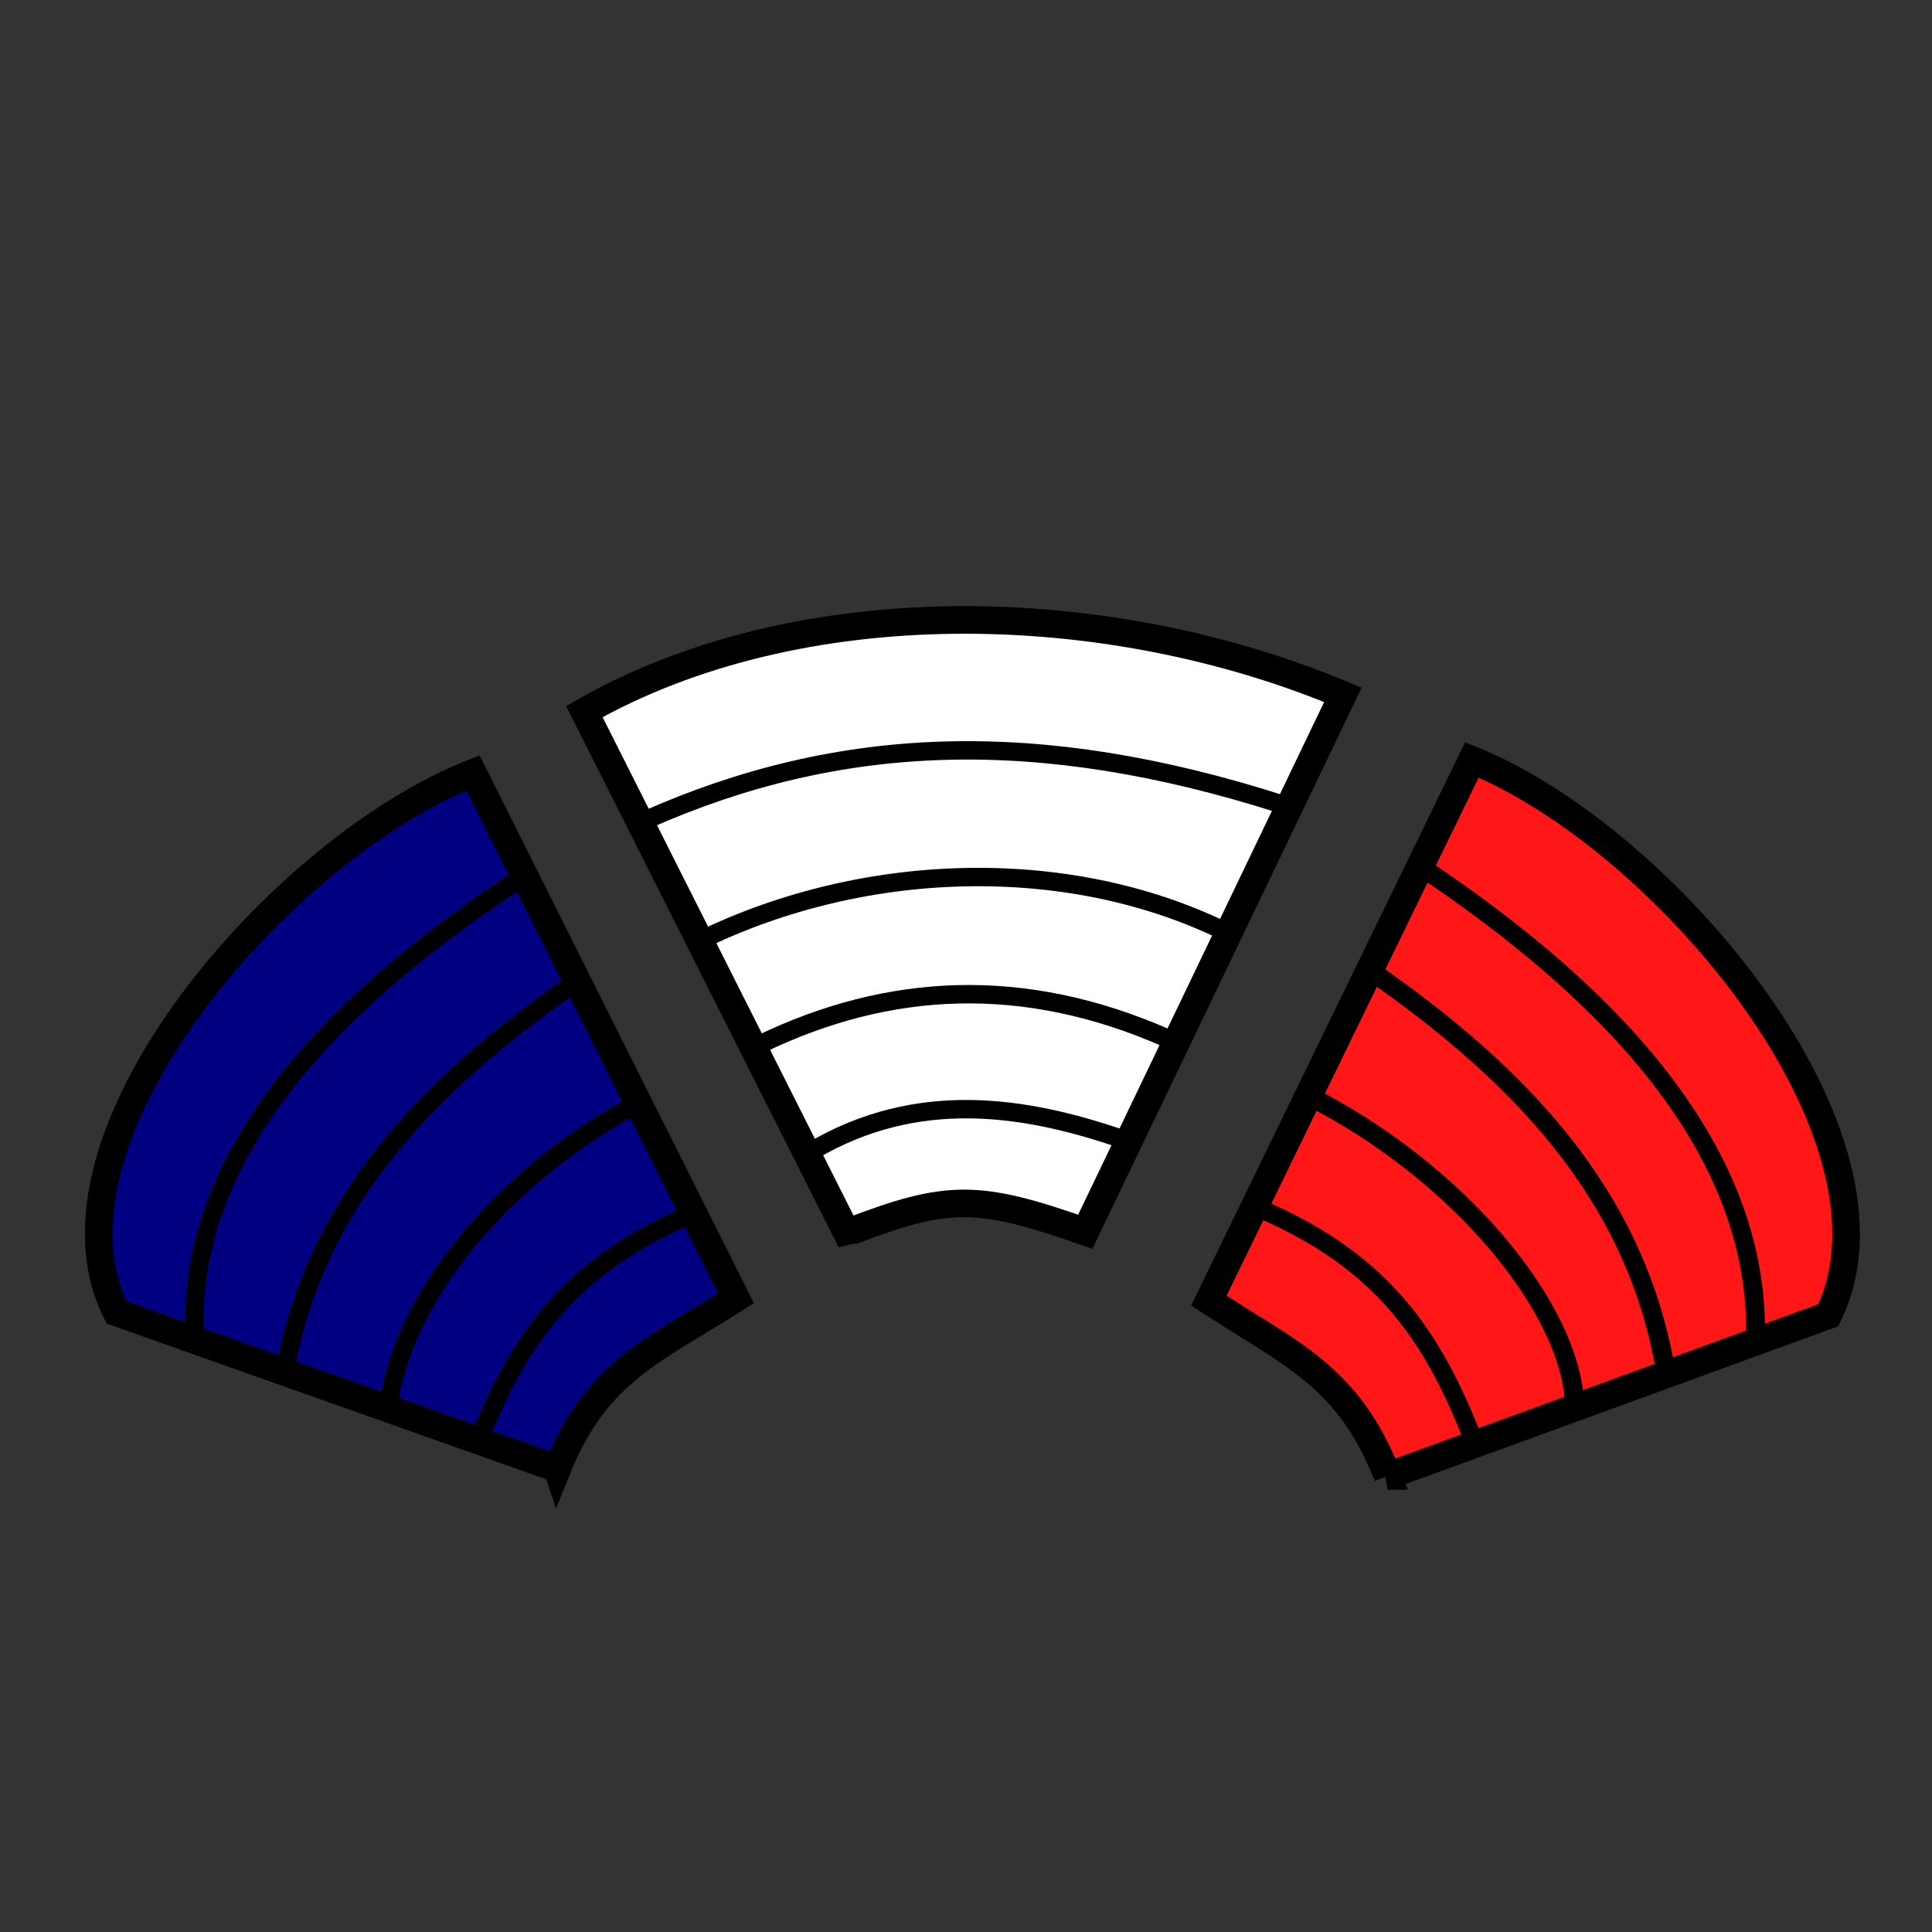 <?xml version="1.0" encoding="UTF-8" standalone="no"?>
<svg
   xmlns:osb="http://www.openswatchbook.org/uri/2009/osb"
   xmlns:dc="http://purl.org/dc/elements/1.1/"
   xmlns:cc="http://creativecommons.org/ns#"
   xmlns:rdf="http://www.w3.org/1999/02/22-rdf-syntax-ns#"
   xmlns:svg="http://www.w3.org/2000/svg"
   xmlns="http://www.w3.org/2000/svg"
   xmlns:xlink="http://www.w3.org/1999/xlink"
   xmlns:sodipodi="http://sodipodi.sourceforge.net/DTD/sodipodi-0.dtd"
   xmlns:inkscape="http://www.inkscape.org/namespaces/inkscape"
   width="210mm"
   height="210mm"
   viewBox="0 0 210 210"
   version="1.1"
   id="svg8"
   inkscape:version="1.0.1 (3bc2e813f5, 2020-09-07)"
   sodipodi:docname="logo2.svg">
  <rect x="0" y="0" width="210" height="210" fill="#333333" stroke="none"/>
  <defs
     id="defs2">
    <linearGradient
       id="linearGradient969"
       osb:paint="solid">
      <stop
         style="stop-color:#000000;stop-opacity:1;"
         offset="0"
         id="stop967" />
    </linearGradient>
    <linearGradient
       inkscape:collect="always"
       xlink:href="#linearGradient969"
       id="linearGradient971"
       x1="63.37"
       y1="101.113"
       x2="146.115"
       y2="101.113"
       gradientUnits="userSpaceOnUse" />
  </defs>
  <sodipodi:namedview
     id="base"
     pagecolor="#ffffff"
     bordercolor="#666666"
     borderopacity="1.0"
     inkscape:pageopacity="0.0"
     inkscape:pageshadow="2"
     inkscape:zoom="0.7"
     inkscape:cx="325.16344"
     inkscape:cy="382.1664"
     inkscape:document-units="mm"
     inkscape:current-layer="layer1"
     inkscape:document-rotation="0"
     showgrid="false"
     inkscape:window-width="1366"
     inkscape:window-height="704"
     inkscape:window-x="0"
     inkscape:window-y="0"
     inkscape:window-maximized="0" />
  <g
     inkscape:label="Calque 1"
     inkscape:groupmode="layer"
     id="layer1"
     style="display:inline">
    <path
       style="fill:#000080;stroke:#000000;stroke-width:3;stroke-linecap:butt;stroke-linejoin:miter;stroke-opacity:1;stroke-miterlimit:4;stroke-dasharray:none"
       d="M 60.57,159.628 12.672,142.658 C 3.205,123.885 30.343,92.311 51.403,84.006 l 28.594,57.104 c -8.813,5.636 -15.144,7.879 -19.427,18.519 z"
       id="path28"
       sodipodi:nodetypes="ccccc" />
    <path
       style="fill:#ffffff;stroke:url(#linearGradient971);stroke-width:3;stroke-linecap:butt;stroke-linejoin:miter;stroke-opacity:1;stroke-miterlimit:4;stroke-dasharray:none"
       d="M 92.497,134.904 63.514,77.342 C 86.909,64.03 120.184,64.718 145.967,75.527 l -28.003,58.362 c -11.575,-4.076 -14.889,-4.117 -25.466,-0.062 z"
       id="path30"
       sodipodi:nodetypes="cccccc" />
    <path
       style="display:inline;fill:#ff1616;stroke:#000000;stroke-width:3;stroke-linecap:butt;stroke-linejoin:miter;stroke-opacity:1;stroke-miterlimit:4;stroke-dasharray:none;fill-opacity:1"
       d="m 150.824,160.43 47.896,-17.467 C 208.186,123.64 181.05,91.142 159.991,82.593 l -28.592,58.776 c 8.812,5.801 15.143,8.11 19.426,19.061 z"
       id="path28-7"
       sodipodi:nodetypes="ccccc" />
    <path
       style="fill:none;stroke:#000000;stroke-width:2;stroke-linecap:butt;stroke-linejoin:miter;stroke-miterlimit:4;stroke-dasharray:none;stroke-opacity:1"
       d="m 75.152,131.972 c -13.954,5.895 -19.097,14.507 -23.228,24.849"
       id="path1009"
       sodipodi:nodetypes="cc" />
    <path
       style="fill:none;stroke:#000000;stroke-width:2;stroke-linecap:butt;stroke-linejoin:miter;stroke-miterlimit:4;stroke-dasharray:none;stroke-opacity:1"
       d="m 69.703,119.746 c -15.364,8.005 -25.941,21.551 -27.445,32.846"
       id="path1011"
       sodipodi:nodetypes="cc" />
    <path
       style="fill:none;stroke:#000000;stroke-width:2;stroke-linecap:butt;stroke-linejoin:miter;stroke-miterlimit:4;stroke-dasharray:none;stroke-opacity:1"
       d="M 61.907,107.204 C 45.771,118.475 34.283,131.067 31.01,148.753"
       id="path1013"
       sodipodi:nodetypes="cc" />
    <path
       style="fill:none;stroke:#000000;stroke-width:2;stroke-linecap:butt;stroke-linejoin:miter;stroke-miterlimit:4;stroke-dasharray:none;stroke-opacity:1"
       d="M 56.188,95.71 C 38.545,107.351 20.464,123.821 21.138,144.774"
       id="path1015"
       sodipodi:nodetypes="cc" />
    <path
       style="fill:none;stroke:#000000;stroke-width:2;stroke-linecap:butt;stroke-linejoin:miter;stroke-miterlimit:4;stroke-dasharray:none;stroke-opacity:1"
       d="m 88.259,125.109 c 11.514,-6.804 23.238,-4.858 33.469,-1.377"
       id="path1017"
       sodipodi:nodetypes="cc" />
    <path
       style="fill:none;stroke:#000000;stroke-width:2;stroke-linecap:butt;stroke-linejoin:miter;stroke-miterlimit:4;stroke-dasharray:none;stroke-opacity:1"
       d="m 82.678,113.486 c 13.958,-6.726 28.592,-7.47 44.079,-0.669"
       id="path1019"
       sodipodi:nodetypes="cc" />
    <path
       style="fill:none;stroke:#000000;stroke-width:2;stroke-linecap:butt;stroke-linejoin:miter;stroke-miterlimit:4;stroke-dasharray:none;stroke-opacity:1"
       d="m 76.178,102.202 c 18.167,-8.841 40.668,-9.277 57.722,-0.578"
       id="path1021"
       sodipodi:nodetypes="cc" />
    <path
       style="fill:none;stroke:#000000;stroke-width:2;stroke-linecap:butt;stroke-linejoin:miter;stroke-miterlimit:4;stroke-dasharray:none;stroke-opacity:1"
       d="M 70.157,89.152 C 91.312,79.756 112.882,78.969 139.321,87.429"
       id="path1023"
       sodipodi:nodetypes="cc" />
    <path
       style="fill:none;stroke:#000000;stroke-width:2;stroke-linecap:butt;stroke-linejoin:miter;stroke-opacity:1;stroke-miterlimit:4;stroke-dasharray:none"
       d="M 159.991,82.593 Z"
       id="path1031" />
    <path
       style="display:inline;fill:none;stroke:#000000;stroke-width:2;stroke-linecap:butt;stroke-linejoin:miter;stroke-miterlimit:4;stroke-dasharray:none;stroke-opacity:1"
       d="m 136.783,131.312 c 13.954,5.895 19.097,14.507 23.228,24.849"
       id="path1009-5"
       sodipodi:nodetypes="cc" />
    <path
       style="display:inline;fill:none;stroke:#000000;stroke-width:2.079;stroke-linecap:butt;stroke-linejoin:miter;stroke-miterlimit:4;stroke-dasharray:none;stroke-opacity:1"
       d="m 142.249,119.116 c 16.185,8.21 28.562,23.008 28.913,33.688"
       id="path1011-3"
       sodipodi:nodetypes="cc" />
    <path
       style="display:inline;fill:none;stroke:#000000;stroke-width:2.079;stroke-linecap:butt;stroke-linejoin:miter;stroke-miterlimit:4;stroke-dasharray:none;stroke-opacity:1"
       d="m 148.52,105.198 c 16.902,11.633 28.935,24.629 32.363,42.883"
       id="path1013-5"
       sodipodi:nodetypes="cc" />
    <path
       style="display:inline;fill:none;stroke:#000000;stroke-width:2.043;stroke-linecap:butt;stroke-linejoin:miter;stroke-miterlimit:4;stroke-dasharray:none;stroke-opacity:1"
       d="m 155.473,94.899 c 17.785,12.056 36.012,29.113 35.332,50.813"
       id="path1015-6"
       sodipodi:nodetypes="cc" />
  </g>
</svg>
